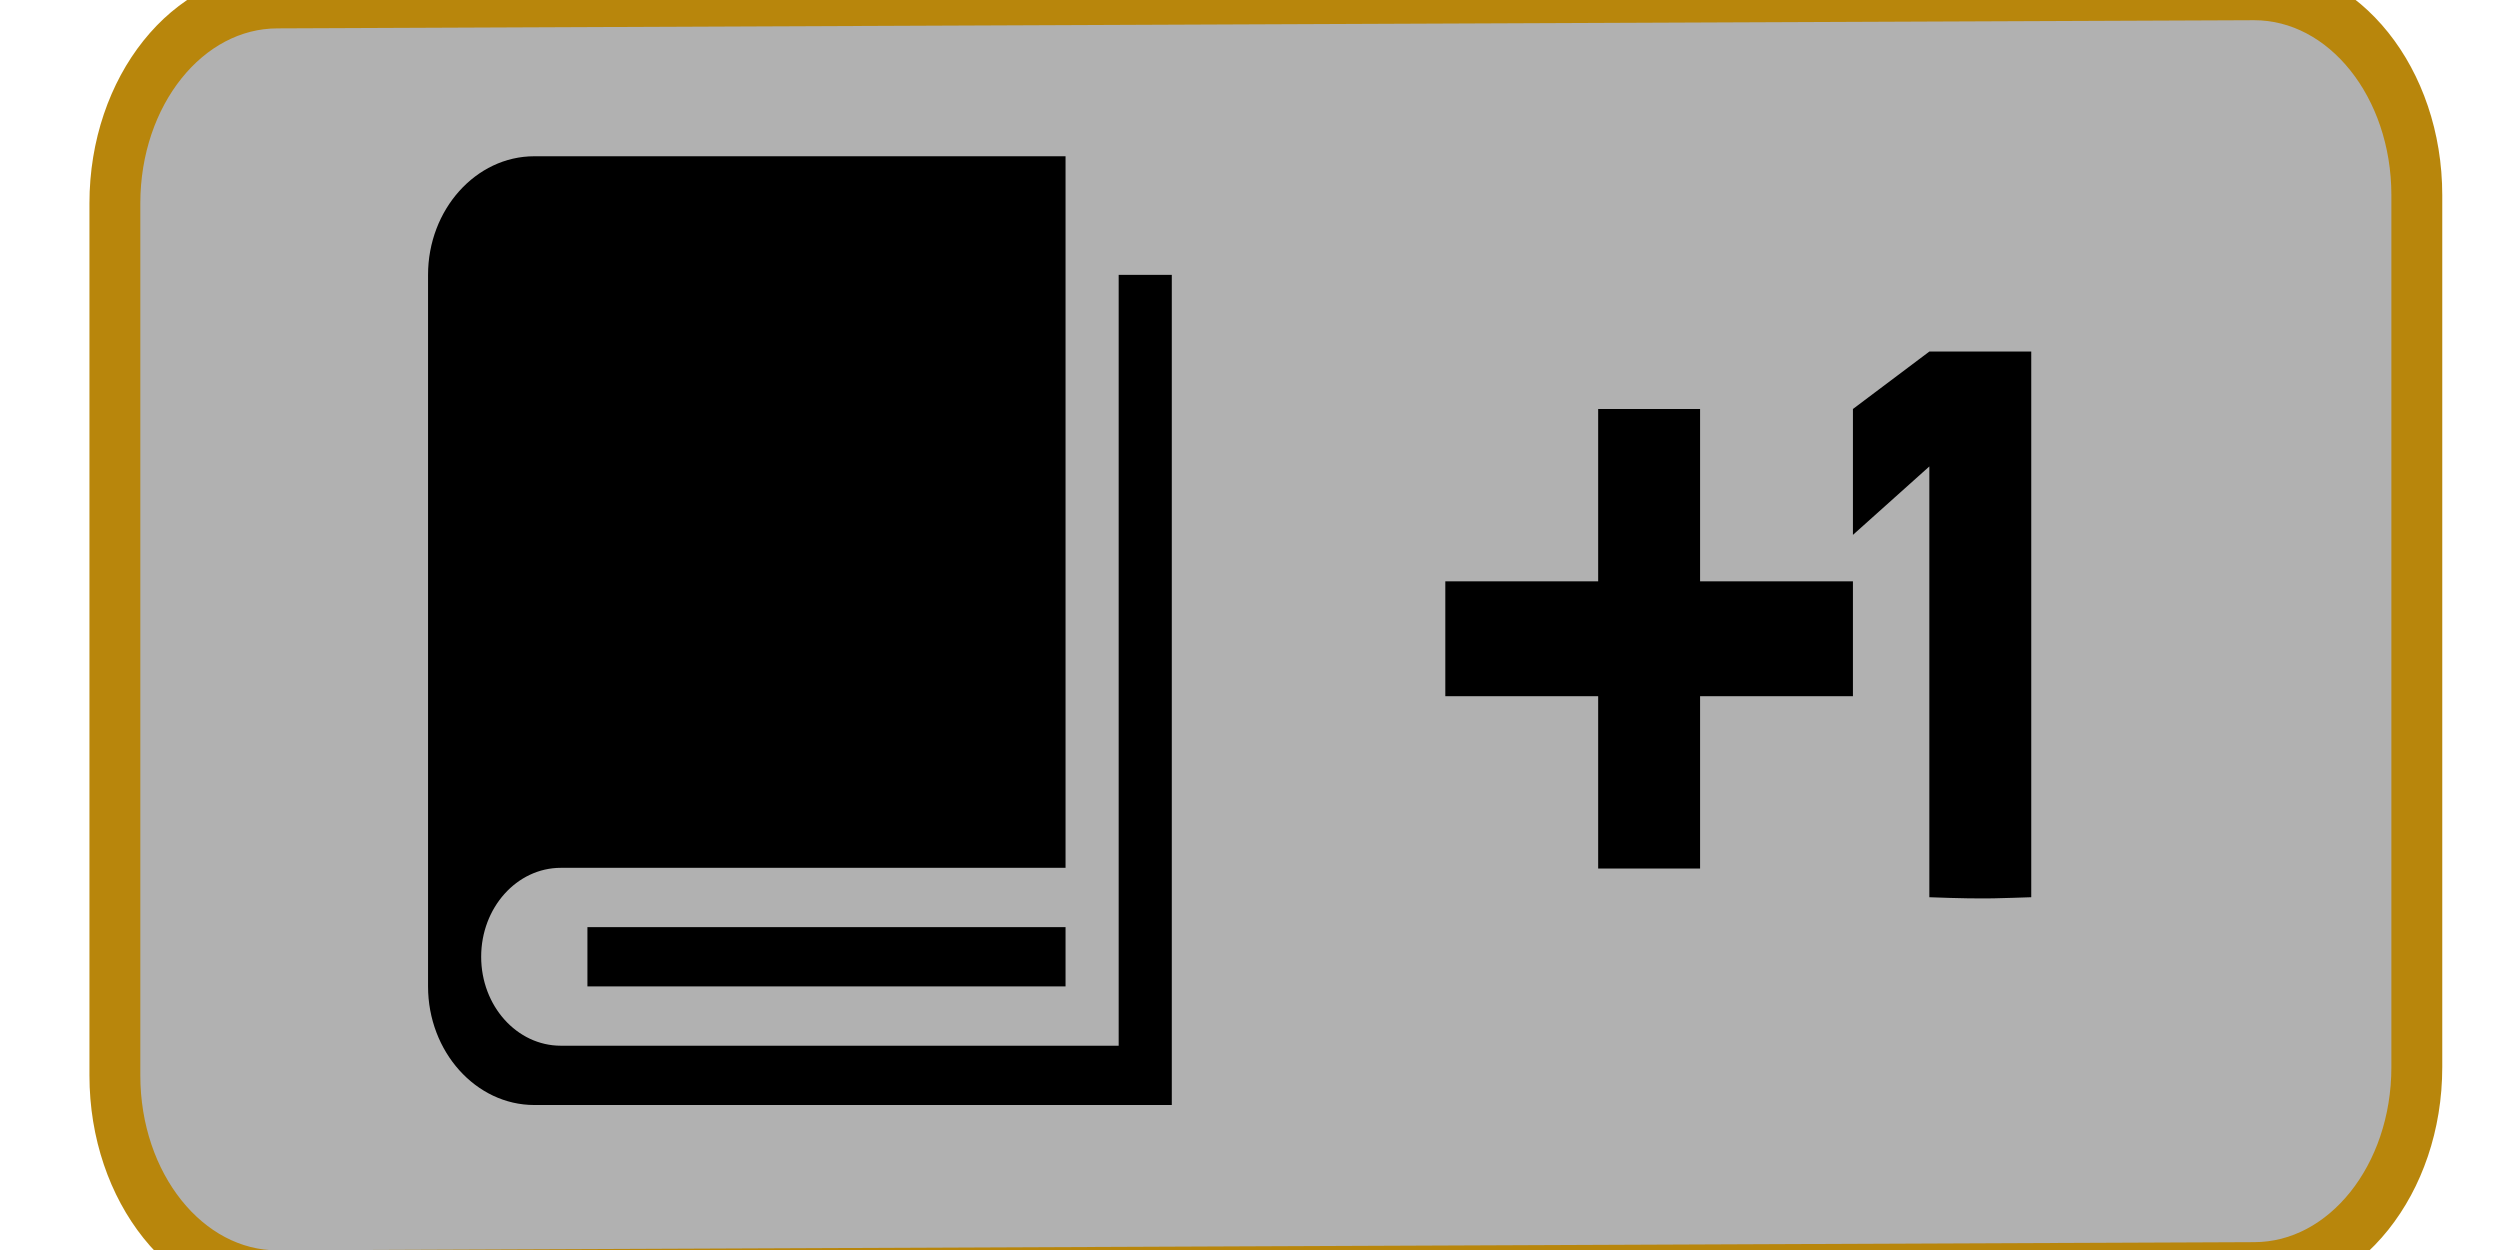 <?xml version="1.0" encoding="UTF-8" standalone="no"?>
<svg
   xmlns:dc="http://purl.org/dc/elements/1.1/"
   xmlns:cc="http://creativecommons.org/ns#"
   xmlns:rdf="http://www.w3.org/1999/02/22-rdf-syntax-ns#"
   xmlns:svg="http://www.w3.org/2000/svg"
   xmlns="http://www.w3.org/2000/svg"
   xmlns:sodipodi="http://sodipodi.sourceforge.net/DTD/sodipodi-0.dtd"
   xmlns:inkscape="http://www.inkscape.org/namespaces/inkscape"
   sodipodi:modified="true"
   inkscape:output_extension="org.inkscape.output.svg.inkscape"
   sodipodi:version="0.32"
   sodipodi:docname="addBook.svg"
   inkscape:version="1.0 (4035a4fb49, 2020-05-01)"
   id="svg2"
   viewBox="0 0 32 32"
   height="32"
   width="64"
   version="1.0">
  <defs
     id="defs10">
    <filter
       height="1.485"
       y="-0.243"
       width="1.243"
       x="-0.122"
       id="filter2073"
       style="color-interpolation-filters:sRGB"
       inkscape:collect="always">
      <feGaussianBlur
         id="feGaussianBlur2075"
         stdDeviation="2.98"
         inkscape:collect="always" />
    </filter>
  </defs>
  <sodipodi:namedview
     inkscape:document-rotation="0"
     height="32px"
     width="64px"
     inkscape:current-layer="svg2"
     inkscape:window-maximized="0"
     inkscape:window-y="19"
     inkscape:window-x="2031"
     inkscape:cy="41.752013"
     inkscape:cx="34.584343"
     inkscape:zoom="5.6568545"
     showgrid="true"
     id="namedview8"
     inkscape:window-height="1041"
     inkscape:window-width="1296"
     inkscape:pageshadow="2"
     inkscape:pageopacity="0"
     guidetolerance="10"
     gridtolerance="10"
     objecttolerance="10"
     borderopacity="1"
     bordercolor="#666666"
     pagecolor="#ffffff">
    <inkscape:grid
       originy="0"
       originx="0"
       spacingy="0.5"
       spacingx="0.5"
       snapvisiblegridlinesonly="true"
       enabled="true"
       visible="true"
       empspacing="5"
       id="grid5894"
       type="xygrid" />
  </sodipodi:namedview>
  <g
     id="g4" />
  <g
     id="text2989"
     style="font-size:16px;font-style:normal;font-weight:normal;line-height:125%;letter-spacing:0px;word-spacing:0px;fill:#000000;fill-opacity:1;stroke:none;font-family:HAW Frutiger Next Regular" />
  <g
     style="opacity:0.993;fill:#b1b1b1;fill-rule:nonzero;stroke:#b8860b;stroke-width:1.3;stroke-linejoin:round;stroke-miterlimit:4;stroke-dasharray:none;stroke-dashoffset:0;paint-order:markers fill stroke;filter:url(#filter2073)"
     transform="matrix(1.002,0,0,1.118,14.997,-1.922)"
     id="g3141">
    <path
       sodipodi:nodetypes="ccccccccc"
       id="rect3037"
       d="M -23.844,1.719 C -26.143,1.719 -28,3.804 -28,6.375 V 26.344 C -28,28.915 -26.143,31 -23.844,31 l 50.5,-0.188 c 2.299,0 4.156,-2.085 4.156,-4.656 V 6.188 c 0,-2.571 -1.857,-4.656 -4.156,-4.656 z"
       style="fill:#b1b1b1;fill-rule:nonzero;stroke:#b8860b;stroke-width:1.3;stroke-linejoin:round;stroke-miterlimit:4;stroke-dasharray:none;stroke-dashoffset:0;stroke-opacity:1;paint-order:markers fill stroke" />
  </g>
  <g
     transform="matrix(0.68,0,0,0.759,-6.625,4.083)"
     id="g3148"
     style="font-size:16px;font-style:normal;font-weight:normal;line-height:125%;letter-spacing:0px;word-spacing:0px;fill:#000000;fill-opacity:1;stroke:none;font-family:HAW Frutiger Next Regular">
    <path
       sodipodi:nodetypes="csssccssssccccccccc"
       inkscape:connector-curvature="0"
       d="M 28.328,3.891 L 28.328,29.891 L 7.328,29.891 C 5.671,29.891 4.328,28.548 4.328,26.891 C 4.328,25.234 5.671,23.891 7.328,23.891 L 26.328,23.891 L 26.328,-0.109 L 6.328,-0.109 C 4.128,-0.109 2.328,1.691 2.328,3.891 L 2.328,27.891 C 2.328,30.091 4.128,31.891 6.328,31.891 L 30.328,31.891 L 30.328,3.891 L 28.328,3.891 z M 8.328,25.891 L 26.328,25.891 L 26.328,27.891 L 8.328,27.891 L 8.328,25.891 z "
       style="fill:#000000"
       id="path3150" />
  </g>
  <path
     sodipodi:nodetypes="cccccccccccccccccccccc"
     inkscape:connector-curvature="0"
     d="M 33.391,22.969 L 33.391,11.941 L 31.435,13.693 L 31.435,10.47 L 33.391,9 L 36,9 L 36,22.969 C 35.321,22.986 34.947,23.029 33.391,22.969 L 33.391,22.969 z M 27.522,17.823 L 27.522,22.234 L 24.913,22.234 L 24.913,17.823 L 21,17.823 L 21,14.882 L 24.913,14.882 L 24.913,10.47 L 27.522,10.47 L 27.522,14.882 L 31.435,14.882 L 31.435,17.823 L 27.522,17.823 z "
     style="font-size:16px;font-style:normal;font-weight:normal;line-height:125%;letter-spacing:0px;word-spacing:0px;fill:#000000;fill-opacity:1;stroke:none;font-family:HAW Frutiger Next Regular"
     id="path3170" />
</svg>
